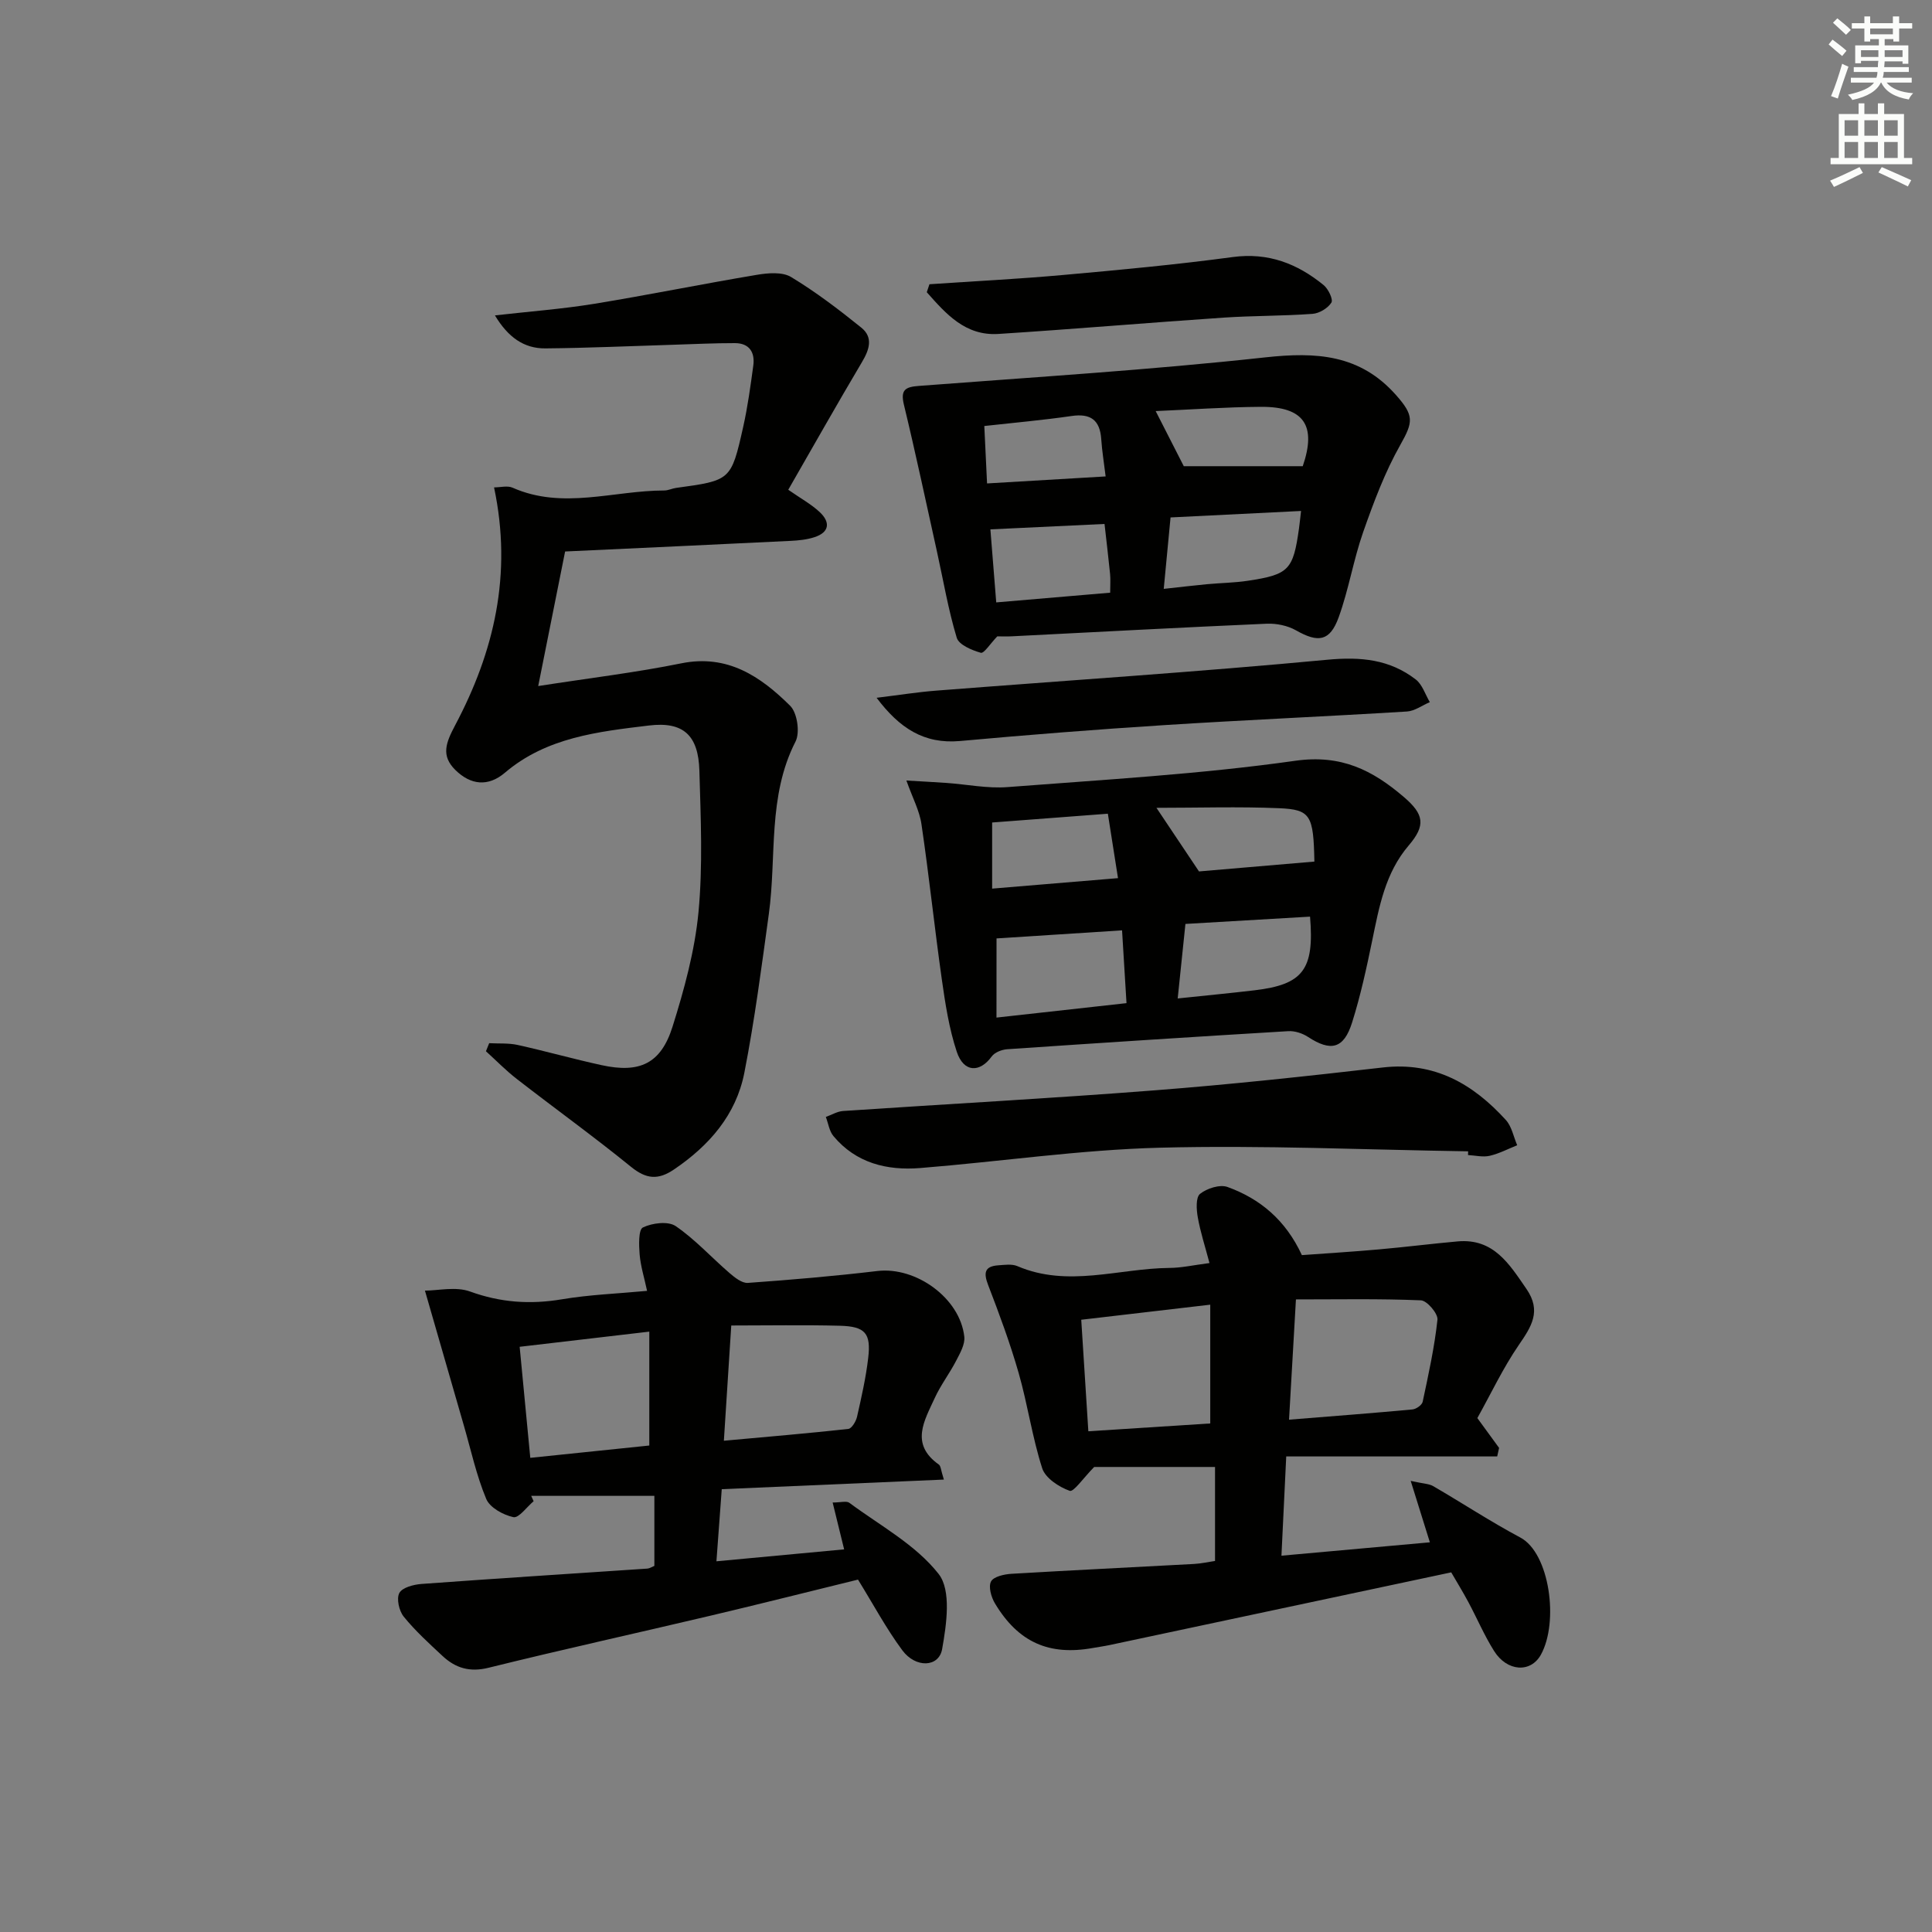 <svg enable-background="new 0 0 400 400" viewBox="0 0 400 400" xmlns="http://www.w3.org/2000/svg"><rect x="0" y="0" width="400" height="400" fill="#808080" stroke="none"/><g fill="#010100"><path d="m250.41 261.5c-.9-3.42-1.88-6.4-2.42-9.46-.29-1.61-.44-4.13.46-4.86 1.42-1.14 4.1-2 5.69-1.43 6.76 2.45 12.04 6.85 15.4 14.11 5.08-.37 10.49-.7 15.88-1.18 5.46-.48 10.9-1.17 16.36-1.66 7.46-.67 10.7 4.68 14.26 9.85 3.15 4.58 1.03 7.78-1.59 11.6-3.27 4.77-5.76 10.07-8.58 15.13 1.67 2.29 3.09 4.23 4.5 6.17-.13.59-.26 1.18-.39 1.77-14.44 0-28.88 0-43.68 0-.37 7.64-.67 13.85-.99 20.55 10.76-.97 20.77-1.87 30.73-2.77-1.27-4.08-2.45-7.84-3.97-12.72 2.62.59 3.8.58 4.68 1.1 6.03 3.51 11.87 7.35 18.02 10.63 6.07 3.23 8.01 17.47 4.26 24.25-2.13 3.85-7.02 3.5-9.69-.75-2.03-3.22-3.53-6.77-5.33-10.13-1.17-2.19-2.48-4.3-3.55-6.16-23.79 5.06-47.28 10.07-70.77 15.06-1.14.24-2.29.39-3.44.6-9.06 1.63-15.44-1.19-20.26-9.24-.77-1.28-1.38-3.44-.81-4.53.53-1.01 2.72-1.5 4.22-1.59 12.61-.75 25.22-1.35 37.83-2.04 1.46-.08 2.91-.41 4.33-.62 0-6.72 0-13.13 0-19.46-9 0-17.6 0-25.02 0-2.26 2.29-4.25 5.24-5.07 4.94-2.23-.8-5.03-2.63-5.69-4.66-2.07-6.43-3.01-13.22-4.88-19.74-1.77-6.17-4.01-12.22-6.32-18.22-.97-2.52-.74-3.87 2.1-4.07 1.32-.09 2.82-.32 3.96.17 10.45 4.48 20.96.48 31.43.37 2.45 0 4.9-.56 8.34-1.01zm16.47 32.43c9.11-.73 17.34-1.36 25.55-2.12.78-.07 1.98-.92 2.12-1.59 1.2-5.64 2.45-11.29 3.06-17 .13-1.26-2.16-3.94-3.42-4-8.53-.36-17.08-.19-25.88-.19-.47 8.42-.93 16.27-1.43 24.9zm-16.31.78c0-8.39 0-16.27 0-24.59-9.08 1.06-17.67 2.07-26.71 3.12.51 7.97.98 15.34 1.47 23.09 8.48-.54 16.69-1.07 25.24-1.62z"/><path d="m102.29 100.91c1.31 0 2.77-.41 3.83.06 10.41 4.61 20.94.58 31.4.58.81 0 1.61-.41 2.43-.53 11.34-1.55 11.42-1.53 13.91-12.59.94-4.19 1.52-8.47 2.1-12.73.38-2.76-.83-4.65-3.79-4.66-4.28-.01-8.57.21-12.85.34-8.8.27-17.6.67-26.4.75-4.46.04-7.74-2.32-10.45-6.83 7.2-.82 13.9-1.32 20.5-2.39 11.27-1.84 22.47-4.13 33.73-6.01 2.31-.39 5.27-.64 7.08.45 5.1 3.08 9.89 6.73 14.54 10.48 2.51 2.02 1.68 4.56.14 7.14-5.15 8.68-10.11 17.47-15.26 26.43 2.57 1.79 4.75 2.98 6.51 4.62 2.23 2.09 2.05 4.19-1.12 5.21-1.55.5-3.24.67-4.88.75-15.43.76-30.86 1.46-46.71 2.2-1.83 9.14-3.63 18.13-5.57 27.86 10.71-1.67 20.24-2.8 29.6-4.7 9.61-1.95 16.44 2.72 22.56 8.78 1.47 1.45 2.07 5.53 1.12 7.4-5.82 11.37-3.89 23.79-5.53 35.7-1.51 10.99-2.94 22-5.07 32.88-1.71 8.72-7.27 15.09-14.59 20.04-3.28 2.22-5.74 1.98-8.86-.55-7.72-6.27-15.8-12.1-23.66-18.2-2.26-1.75-4.27-3.82-6.39-5.74.22-.56.45-1.12.67-1.67 1.96.11 3.98-.05 5.87.36 5.83 1.29 11.58 2.92 17.41 4.19 7.88 1.72 12.27-.31 14.68-7.96 2.42-7.71 4.6-15.67 5.37-23.67.92-9.7.47-19.57.19-29.35-.21-7.26-3.26-10.22-10.46-9.34-10.49 1.27-21.19 2.44-29.8 9.77-3.49 2.97-7.1 2.55-10.26-.56-3.03-2.98-1.96-5.65-.05-9.26 8.03-15.14 11.89-31.17 8.06-49.25z"/><path d="m195.42 306.33c-15.65.68-30.54 1.32-45.99 1.99-.35 4.82-.7 9.5-1.1 14.93 9.11-.85 17.63-1.65 26.44-2.47-.78-3.16-1.5-6.1-2.38-9.7 1.67 0 2.87-.38 3.46.06 6.36 4.72 13.76 8.69 18.49 14.74 2.65 3.39 1.63 10.42.72 15.54-.67 3.81-5.49 3.98-8.25.25-3.34-4.51-6.01-9.52-9.17-14.63-9.92 2.43-20.17 5.02-30.45 7.45-15.34 3.63-30.73 7.01-46.03 10.8-3.9.97-6.85.07-9.54-2.44-2.79-2.6-5.65-5.2-8.04-8.15-.96-1.19-1.53-3.71-.9-4.89.61-1.14 2.96-1.75 4.6-1.87 15.58-1.14 31.16-2.13 46.75-3.18.46-.03.9-.34 1.45-.56 0-4.81 0-9.56 0-14.5-8.75 0-17.12 0-25.5 0 .17.37.33.74.5 1.11-1.41 1.18-3.07 3.54-4.19 3.3-2.1-.45-4.87-1.97-5.62-3.77-2.03-4.85-3.15-10.07-4.62-15.15-2.64-9.14-5.27-18.29-8.07-27.98 2.7 0 6.37-.89 9.33.18 6.31 2.29 12.44 2.72 19 1.62 5.68-.96 11.49-1.17 17.66-1.75-.59-2.77-1.34-5.13-1.54-7.54-.16-1.92-.26-5.14.68-5.59 1.93-.93 5.21-1.35 6.78-.28 4.04 2.76 7.41 6.5 11.15 9.72 1.08.93 2.58 2.13 3.8 2.04 8.95-.64 17.89-1.4 26.8-2.46 8-.95 17.13 5.6 18.01 13.61.17 1.58-.88 3.4-1.68 4.95-1.36 2.64-3.21 5.04-4.44 7.73-2.13 4.66-5.18 9.53.86 13.79.4.29.41 1.17 1.03 3.1zm-45.55-8.04c8.88-.81 17.34-1.52 25.77-2.45.7-.08 1.58-1.55 1.8-2.51.91-4.02 1.83-8.07 2.31-12.16.61-5.15-.61-6.56-5.92-6.69-7.41-.19-14.82-.05-22.43-.05-.53 8.23-.99 15.45-1.53 23.86zm-40.08 3.54c8.5-.88 16.77-1.73 24.64-2.55 0-8.05 0-15.47 0-23.58-9.36 1.09-18.12 2.12-26.84 3.14.78 8.17 1.47 15.4 2.2 22.99z"/><path d="m187.66 161.6c3.19.19 5.76.32 8.34.5 4.21.3 8.45 1.18 12.61.86 19.88-1.54 39.84-2.66 59.56-5.45 9.52-1.35 15.99 1.95 22.47 7.49 4.2 3.59 4.58 5.87 1.02 10.04-4.89 5.72-6.12 12.73-7.57 19.74-1.17 5.68-2.41 11.38-4.15 16.91-1.72 5.48-4.41 6.09-9.15 2.98-1.14-.74-2.72-1.26-4.06-1.18-19.4 1.16-38.8 2.42-58.19 3.74-1.12.08-2.59.64-3.21 1.49-2.5 3.44-5.81 3.34-7.24-.96-1.6-4.82-2.38-9.95-3.1-15.01-1.51-10.66-2.63-21.38-4.2-32.03-.39-2.84-1.86-5.53-3.13-9.12zm18.65 49.08c9.32-1.03 17.99-2 26.92-2.99-.32-5.24-.62-10.08-.92-15.07-9.16.59-17.65 1.14-25.99 1.67-.01 5.54-.01 10.82-.01 16.39zm37.52-3.96c5.77-.61 10.85-1.09 15.91-1.69 10.02-1.19 12.41-4.25 11.49-15.25-8.51.5-17.05 1-25.8 1.51-.56 5.3-1.06 10.16-1.6 15.43zm-14.46-38.25c-8.66.66-16.36 1.24-23.96 1.82v13.69c8.78-.73 17.11-1.43 26.06-2.17-.75-4.76-1.39-8.8-2.1-13.34zm42.76 9.91c-.19-9.58-.75-10.78-7.34-11.05-8.33-.35-16.69-.08-25.36-.08 3.23 4.83 5.8 8.67 8.81 13.17 7.22-.63 15.56-1.33 23.89-2.04z"/><path d="m206.48 131.75c-1.46 1.51-2.75 3.58-3.41 3.4-1.87-.53-4.55-1.65-4.99-3.12-1.76-5.82-2.77-11.86-4.09-17.82-2.25-10.14-4.4-20.3-6.84-30.4-.76-3.12.3-3.7 3.08-3.91 23.92-1.83 47.89-3.3 71.73-5.91 10.55-1.15 19.6-.64 27.07 7.8 3.77 4.26 3.58 5.55.89 10.32-3.2 5.66-5.52 11.88-7.69 18.05-2.02 5.76-2.99 11.9-5.07 17.64-1.82 5.01-4.24 5.32-8.83 2.71-1.73-.98-4.03-1.46-6.04-1.38-17.59.77-35.18 1.72-52.77 2.61-1.14.06-2.29.01-3.04.01zm35.87-24.62c-.5 5.19-.93 9.73-1.41 14.79 3.48-.38 6.23-.71 8.99-.97 2.81-.26 5.65-.29 8.43-.71 8.49-1.28 9.38-2.24 10.58-10.81.14-.98.23-1.96.43-3.64-8.97.44-17.7.88-27.02 1.34zm-13.67 1.35c-8.07.38-15.6.74-23.63 1.12.41 5.07.81 10.08 1.21 15.12 8.17-.7 15.84-1.35 23.59-2.01 0-1.59.09-2.75-.02-3.88-.34-3.43-.76-6.84-1.15-10.35zm41.04-11.96c2.87-8.36.34-12.35-8.68-12.29-7.35.05-14.7.58-21.77.88 2.05 4.02 3.92 7.68 5.82 11.41zm-65.93-8.32c.2 4.23.37 7.79.57 11.89 8.35-.49 16.19-.96 24.55-1.45-.35-2.9-.75-5.3-.91-7.72-.27-3.96-2.2-5.37-6.15-4.79-5.85.85-11.75 1.37-18.06 2.07z"/><path d="m303.96 238.37c-21.28-.32-42.57-1.3-63.83-.75-16.56.43-33.06 2.88-49.61 4.21-6.88.55-13.29-1.01-17.97-6.62-.86-1.03-1.06-2.63-1.57-3.96 1.19-.42 2.35-1.14 3.56-1.23 21.56-1.45 43.14-2.61 64.68-4.29 15.72-1.22 31.42-2.92 47.08-4.72 10.7-1.23 18.68 3.41 25.47 10.87 1.22 1.34 1.59 3.47 2.35 5.23-1.9.76-3.74 1.74-5.71 2.19-1.4.32-2.97-.08-4.47-.16.01-.25.02-.51.02-.77z"/><path d="m181.49 144.47c4.59-.56 8.45-1.18 12.33-1.48 27.01-2.11 54.05-3.86 81.02-6.4 6.91-.65 12.89-.07 18.28 4.09 1.36 1.05 1.96 3.1 2.91 4.69-1.58.67-3.13 1.84-4.74 1.94-16.75 1.03-33.53 1.75-50.28 2.82-14.1.9-28.19 2.01-42.26 3.29-7.46.66-12.53-2.67-17.26-8.95z"/><path d="m192.43 58.85c9.24-.63 18.49-1.09 27.7-1.92 11.71-1.05 23.44-2.14 35.09-3.71 7.37-.99 13.38 1.36 18.83 5.81.96.79 2.01 2.97 1.6 3.62-.74 1.17-2.5 2.23-3.91 2.33-6.12.45-12.28.37-18.4.78-15.55 1.05-31.07 2.38-46.62 3.38-6.88.44-10.89-4.19-14.84-8.64.19-.57.37-1.11.55-1.65z"/></g><path d="m378.6 9.2.8-1c.9.7 1.9 1.4 2.9 2.3l-.9 1.1c-1.1-.9-2-1.7-2.8-2.4zm.5 10.7c.9-2.1 1.6-4.3 2.3-6.7.4.2.8.4 1.3.6-.7 2.1-1.5 4.2-2.2 6.6zm.4-15.2.9-.9c1 .8 2 1.6 2.8 2.4l-1 1c-1-.9-1.9-1.8-2.7-2.5zm12.5-1.3h1.2v1.4h2.7v1.1h-2.7v2.7h-1.2v-.5h-1.8v1.3h4.9v3.8h-1.2v-.5h-3.7c0 .4-.1.9-.1 1.2h5.1v1h-5.2c0 .5-.1.9-.2 1.2h6v1h-5.2c1.1 1.3 2.9 2 5.5 2.2-.4.4-.7.8-.9 1.3-2.9-.5-4.8-1.6-5.7-3.5h-.1c-.8 1.7-2.7 2.9-5.9 3.6-.2-.4-.6-.8-.9-1.1 2.8-.6 4.6-1.4 5.4-2.5h-4.8v-1h5.3c.1-.3.2-.7.2-1.2h-4.9v-1h5c0-.4 0-.8.1-1.3h-3.6v.5h-1.2v-3.7h4.9v-1.3h-1.8v.5h-1.2v-2.7h-2.6v-1.1h2.6v-1.4h1.2v1.4h4.7v-1.4zm-6.7 8.4h3.6c0-.4 0-.9 0-1.4h-3.6zm1.9-4.7h4.7v-1.2h-4.7zm6.7 3.3h-3.7v1.4h3.7z" fill="#fbfcfa"/><path d="m384.7 21.4h1.3v2.2h2.8v-2.2h1.3v2.2h4.1v9.1h1.7v1.3h-16.9v-1.3h1.7v-9.1h4.1v-2.2zm.3 13.2.7 1.2c-1.8.9-3.8 1.9-6 2.9-.2-.4-.5-.8-.8-1.3 2.4-1 4.4-2 6.1-2.8zm-3.1-6.5h2.8v-3.2h-2.8zm0 4.6h2.8v-3.3h-2.8zm4.1-4.6h2.8v-3.2h-2.8zm0 4.6h2.8v-3.3h-2.8v3.2zm3.6 1.9c2.1.9 4.1 1.8 6.1 2.7l-.7 1.3c-2.2-1.1-4.2-2-6.1-2.9zm3.3-9.7h-2.8v3.2h2.8zm-2.8 7.8h2.8v-3.3h-2.8z" fill="#fbfcfa"/></svg>